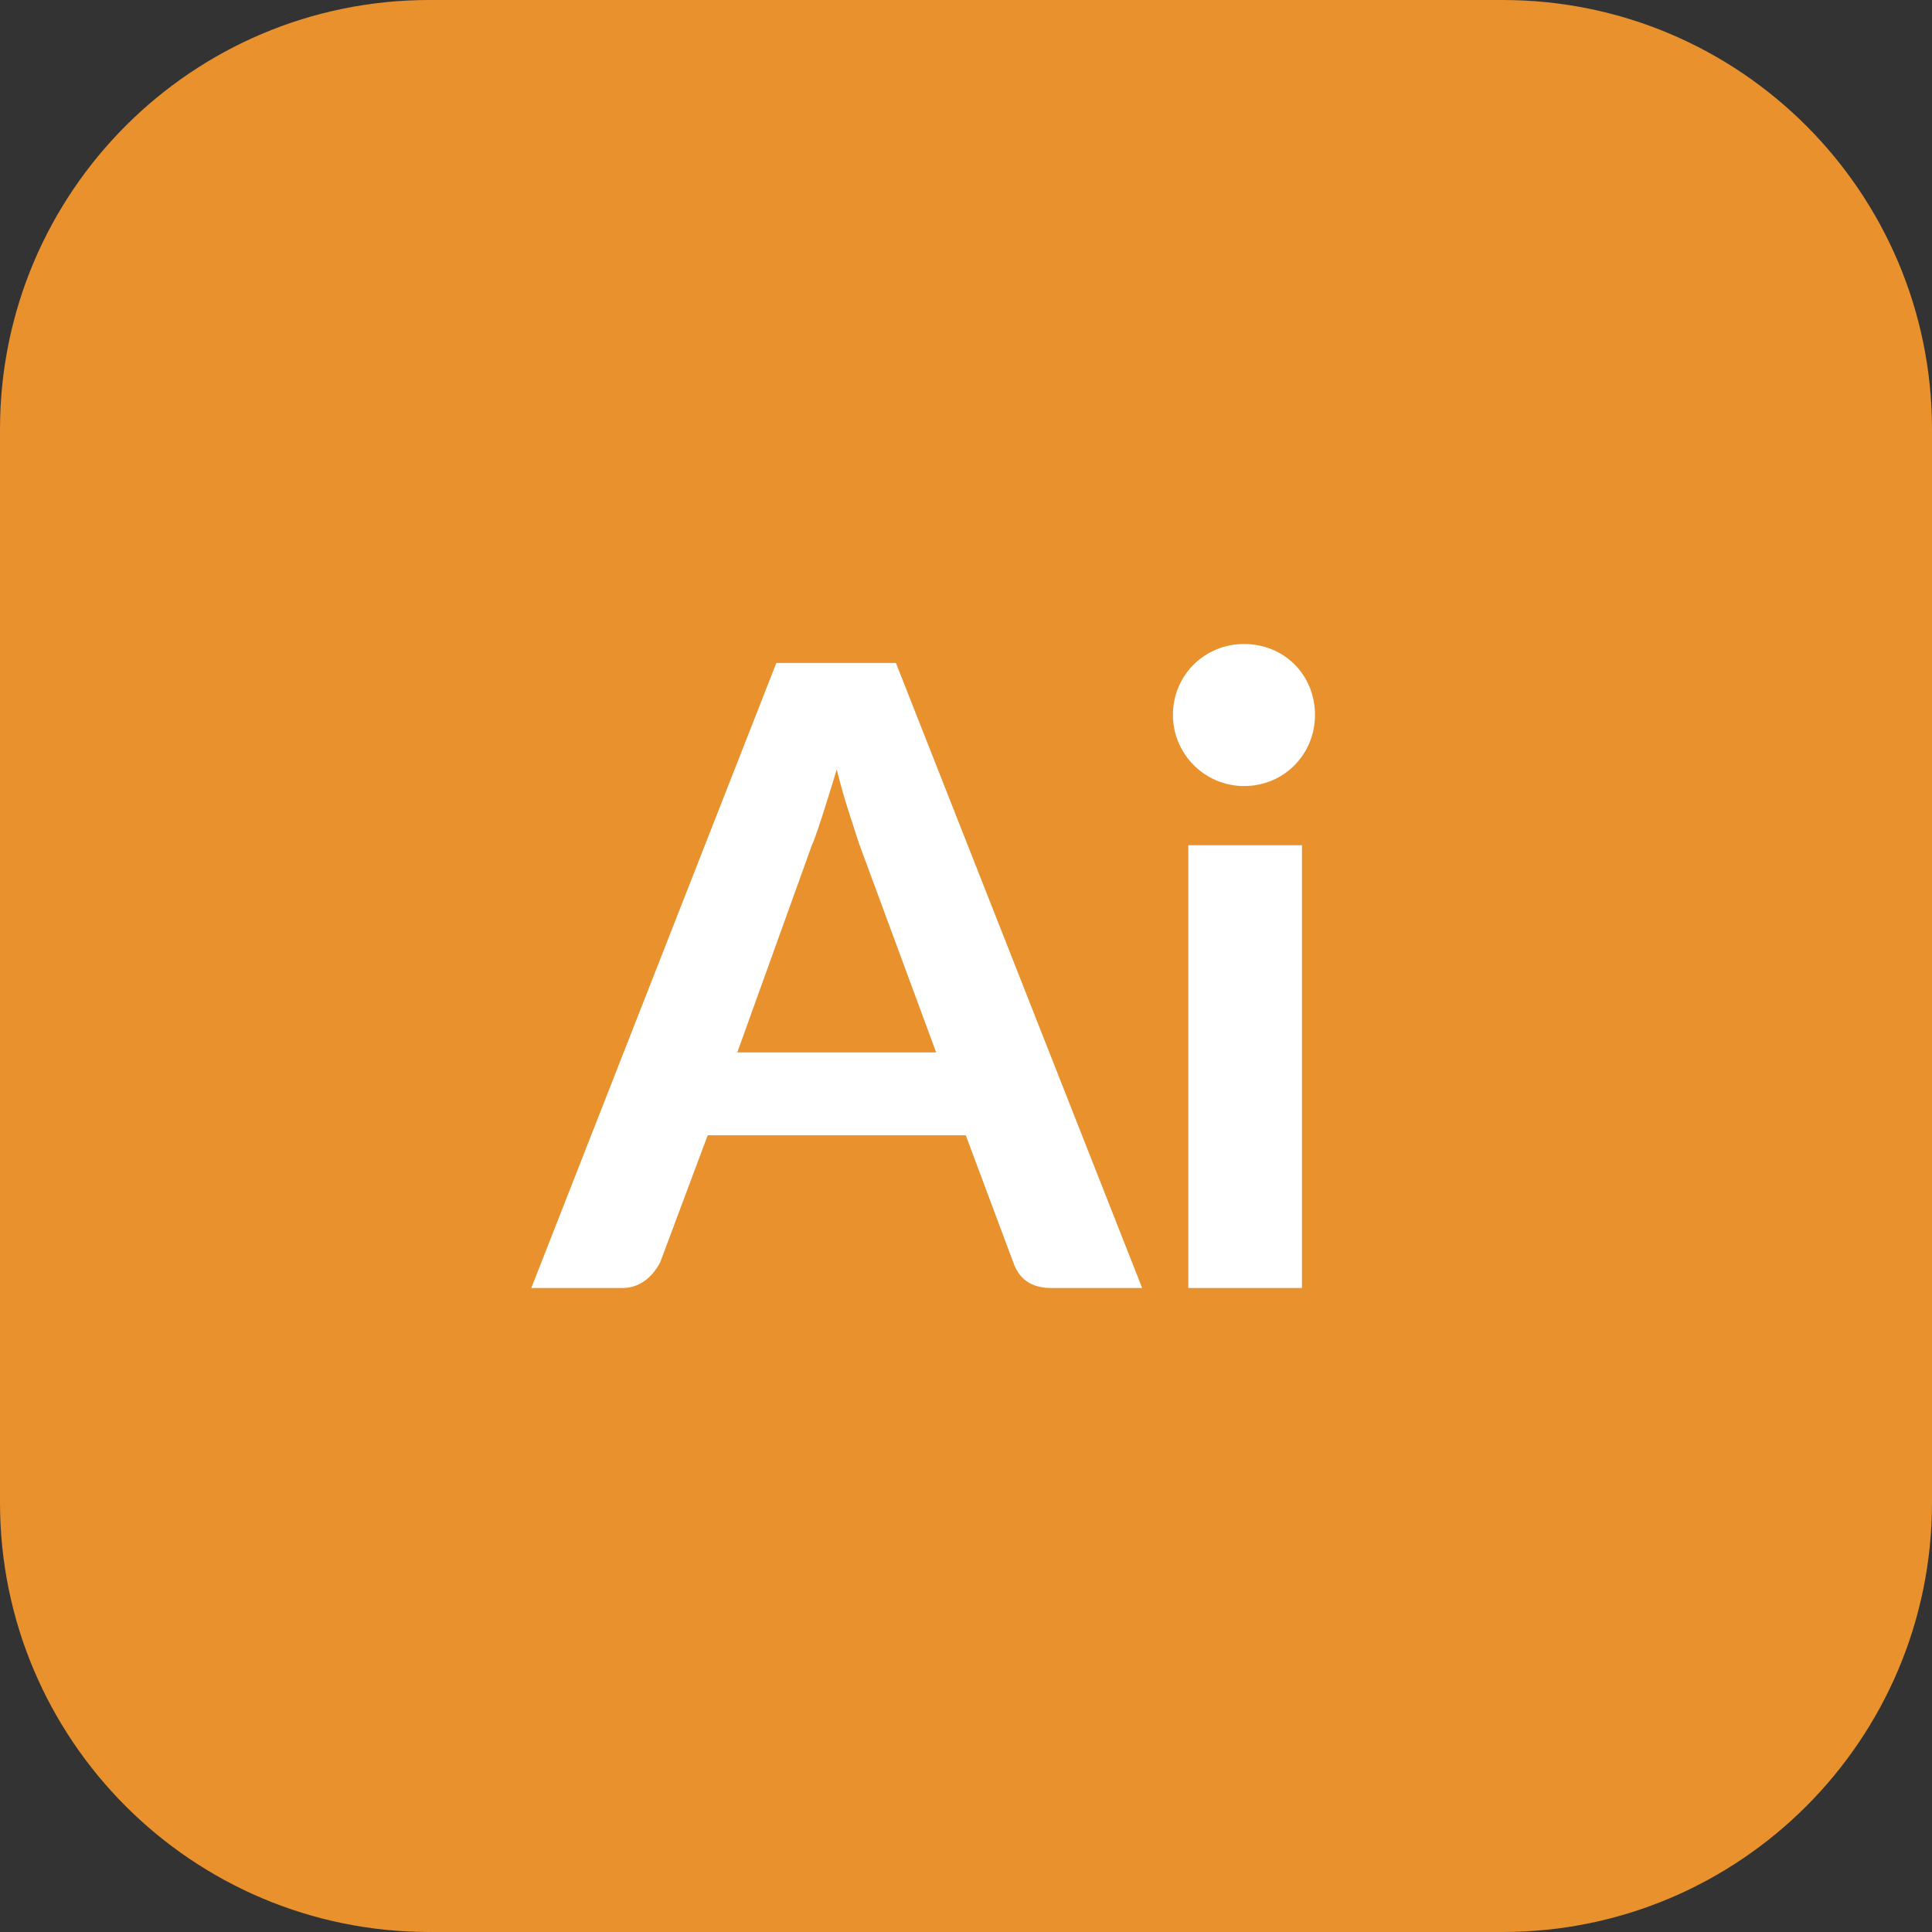 <svg width="3600" height="3600" viewBox="0 0 3600 3600" fill="none" xmlns="http://www.w3.org/2000/svg">
<rect x="0" y="0" width="3600" height="3600" fill="#333333" stroke="none"/>
<path d="M0 800C0 358.172 358.172 0 800 0H2800C3241.83 0 3600 358.172 3600 800V2800C3600 3241.83 3241.83 3600 2800 3600H800C358.172 3600 0 3241.83 0 2800V800Z" fill="#E8912D"/>
<path d="M2317.94 1464.71C2392.94 1464.71 2450.29 1405.15 2450.29 1332.35C2450.29 1257.35 2392.94 1200 2317.94 1200C2245.15 1200 2185.59 1257.35 2185.59 1332.35C2185.59 1405.15 2245.15 1464.71 2317.94 1464.71ZM2128.24 2400H1958.38C1931.91 2400 1901.03 2391.18 1887.79 2351.47L1799.56 2115.44H1318.68L1230.44 2351.47C1221.62 2369.12 1199.56 2400 1159.85 2400H990L1446.62 1235.29H1669.41L2128.24 2400ZM1744.41 1961.03L1601.03 1572.79C1585.59 1524.26 1574.56 1495.59 1559.12 1433.82C1552.5 1455.88 1521.62 1557.35 1512.79 1575L1373.82 1961.03H1744.41ZM2426.03 1575V2400H2214.26V1575H2426.03Z" fill="white"/>
</svg>
